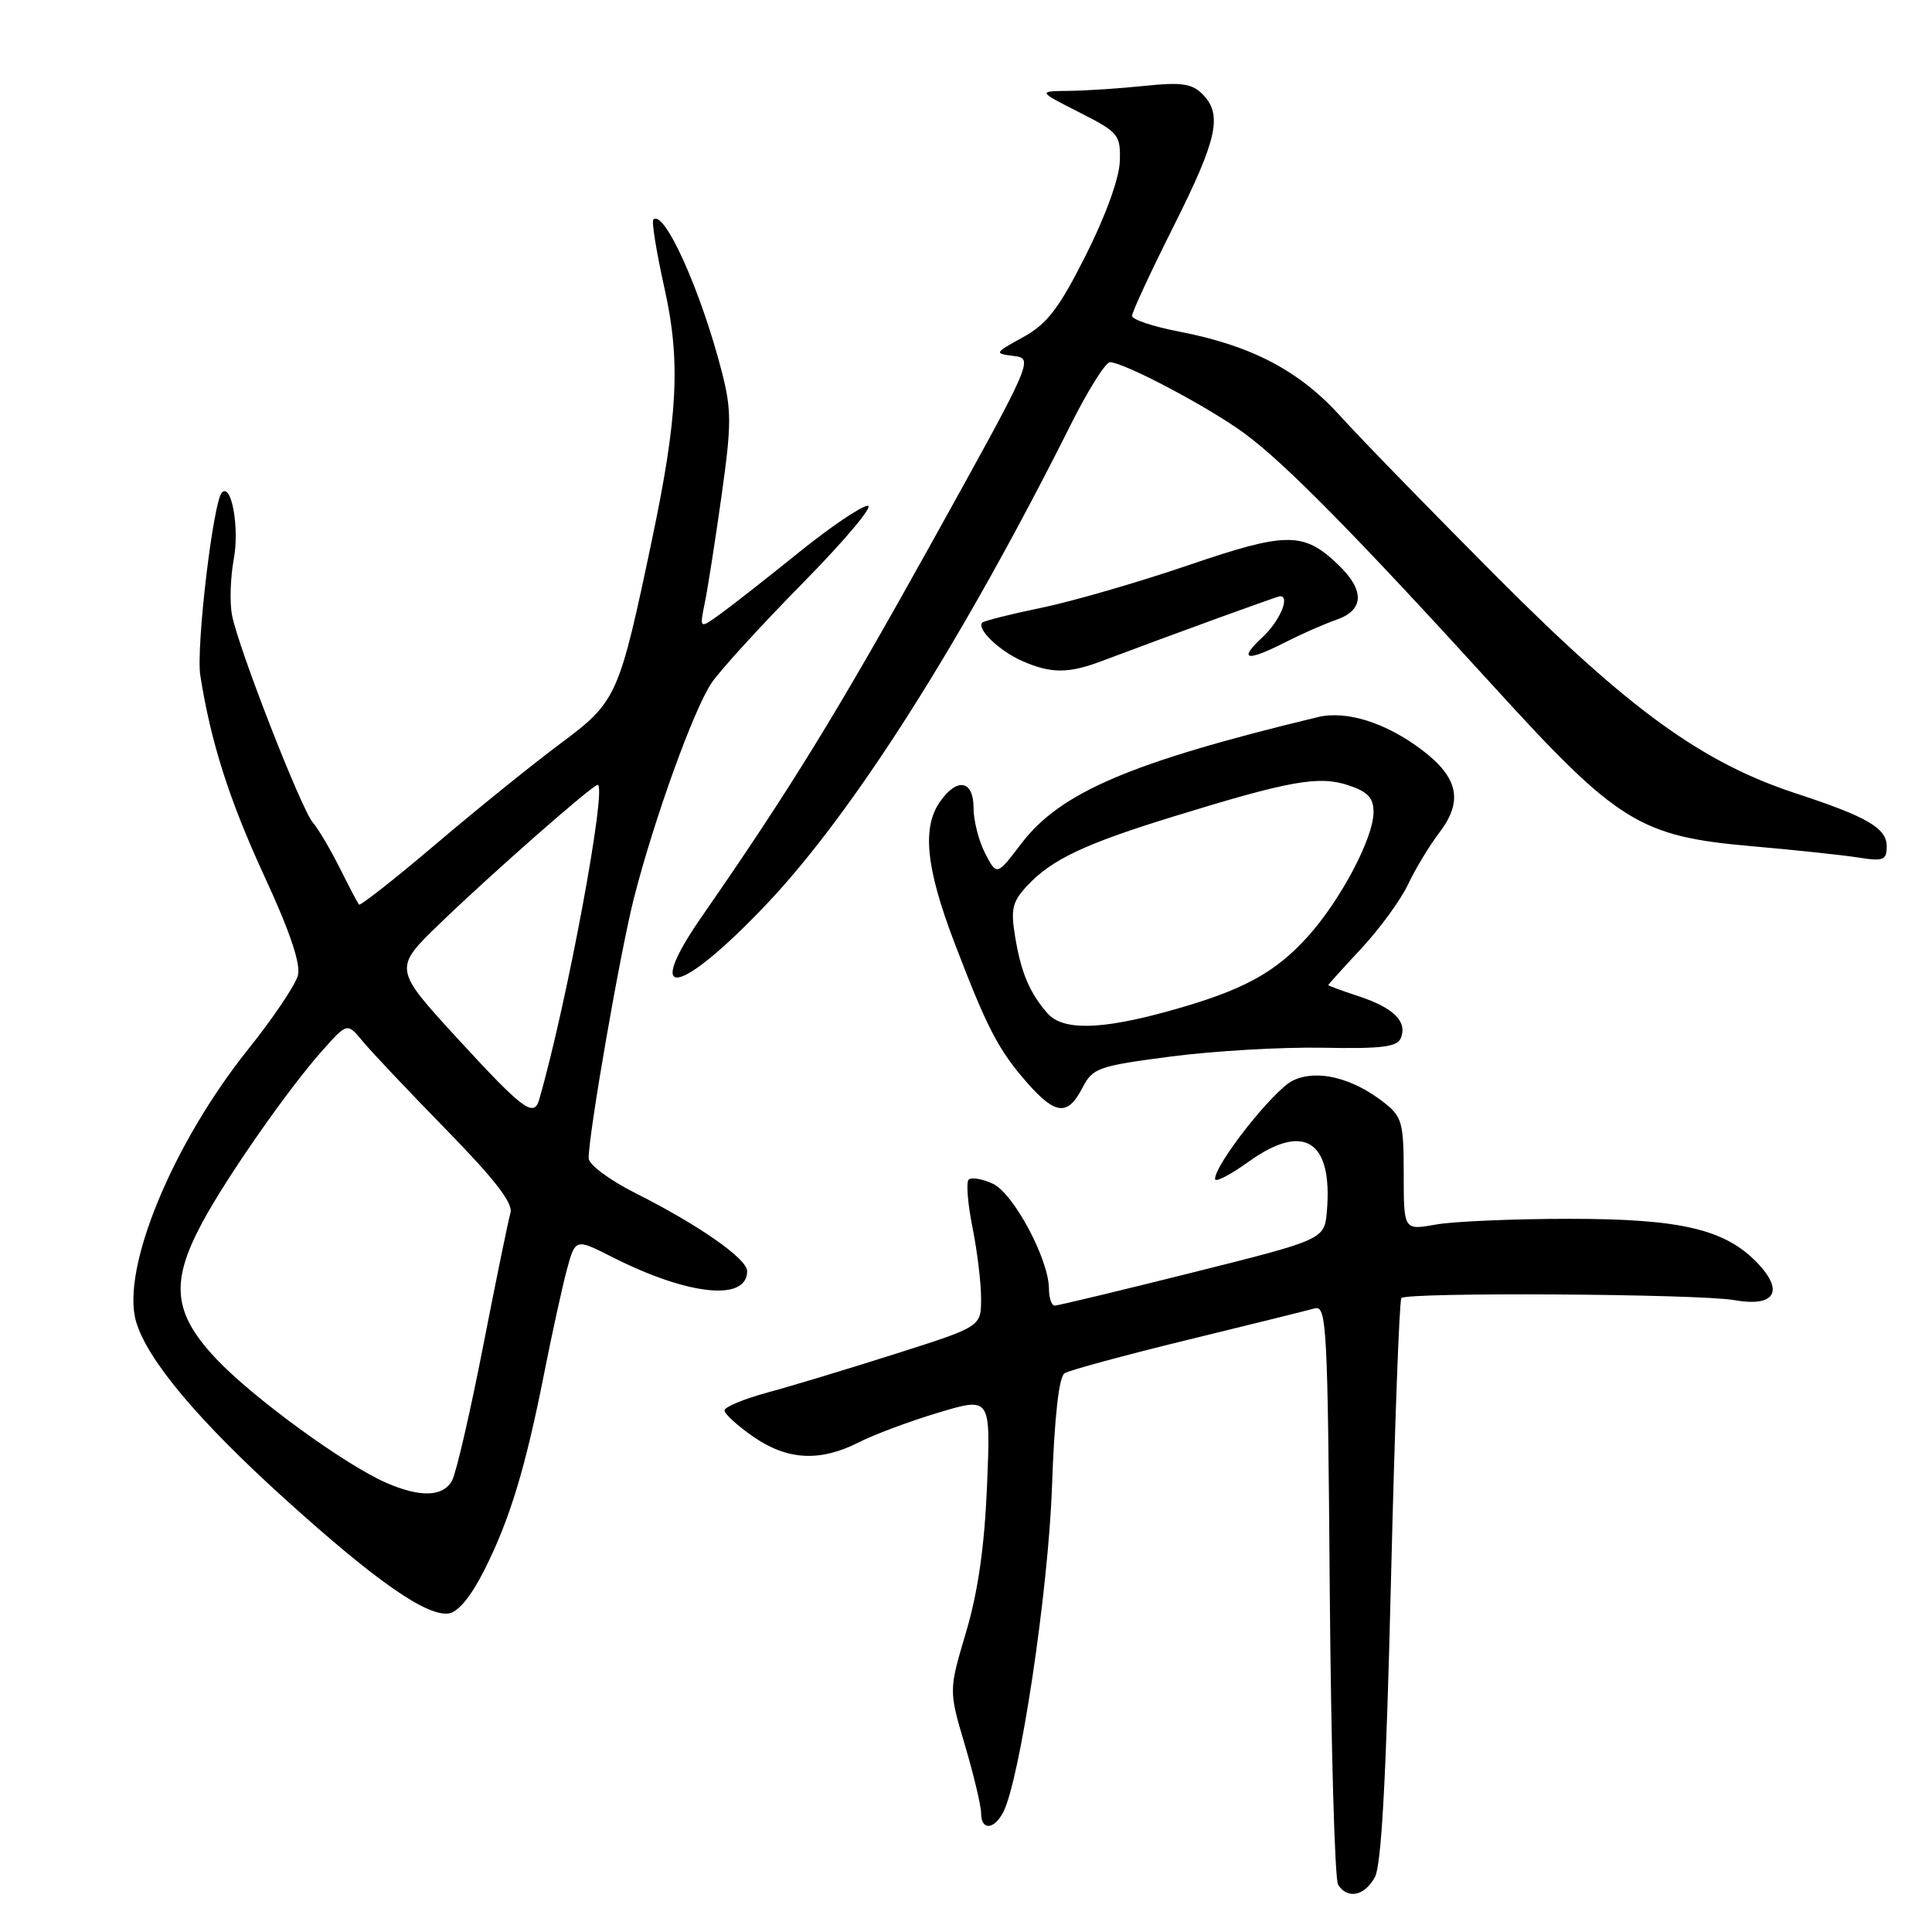 <?xml version="1.0" encoding="UTF-8" standalone="no"?>
<!DOCTYPE svg PUBLIC "-//W3C//DTD SVG 1.1//EN" "http://www.w3.org/Graphics/SVG/1.1/DTD/svg11.dtd" >
<svg xmlns="http://www.w3.org/2000/svg" xmlns:xlink="http://www.w3.org/1999/xlink" version="1.1" viewBox="0 0 256 256">
 <g >
 <path fill="currentColor"
d=" M 182.17 248.75 C 183.05 247.16 183.68 235.58 184.31 209.50 C 184.80 189.15 185.42 172.28 185.69 172.00 C 186.46 171.20 225.07 171.44 229.78 172.27 C 235.09 173.22 236.45 171.18 232.98 167.47 C 228.68 162.90 222.82 161.50 208.00 161.50 C 200.57 161.50 192.59 161.84 190.25 162.26 C 186.00 163.02 186.00 163.02 186.00 155.58 C 186.00 148.79 185.78 147.97 183.44 146.13 C 179.19 142.79 174.50 141.65 171.31 143.18 C 168.76 144.41 161.00 154.23 161.00 156.23 C 161.00 156.72 163.00 155.69 165.44 153.94 C 172.75 148.68 176.61 151.11 175.82 160.46 C 175.50 164.24 175.50 164.24 158.00 168.62 C 148.38 171.03 140.17 173.00 139.75 173.00 C 139.34 173.00 139.00 171.99 138.99 170.75 C 138.97 166.85 134.28 158.09 131.54 156.84 C 130.14 156.20 128.70 155.96 128.35 156.31 C 128.00 156.66 128.23 159.51 128.86 162.64 C 129.49 165.77 130.00 170.01 130.00 172.06 C 130.00 175.78 130.00 175.78 118.75 179.36 C 112.56 181.33 104.91 183.65 101.75 184.50 C 98.59 185.36 96.00 186.43 96.00 186.89 C 96.00 187.35 97.71 188.91 99.80 190.36 C 104.32 193.50 108.65 193.73 113.79 191.12 C 115.83 190.08 120.60 188.30 124.38 187.17 C 131.27 185.11 131.27 185.11 130.79 196.81 C 130.45 204.93 129.60 210.88 128.01 216.26 C 125.71 224.00 125.71 224.00 127.86 231.25 C 129.04 235.24 130.00 239.29 130.00 240.25 C 130.00 242.53 131.66 242.50 132.90 240.19 C 135.12 236.05 138.89 211.00 139.39 197.09 C 139.72 187.70 140.31 182.43 141.07 181.96 C 141.71 181.56 149.05 179.57 157.37 177.54 C 165.69 175.51 173.27 173.63 174.20 173.37 C 175.79 172.93 175.93 175.64 176.20 210.70 C 176.37 231.49 176.86 249.06 177.31 249.75 C 178.56 251.69 180.80 251.23 182.17 248.75 Z  M 64.20 208.00 C 67.56 201.32 69.62 194.53 72.10 182.00 C 73.13 176.78 74.48 170.61 75.10 168.29 C 76.24 164.09 76.24 164.09 81.13 166.57 C 91.19 171.67 99.00 172.48 99.00 168.43 C 99.00 166.79 92.60 162.33 84.25 158.12 C 80.75 156.36 78.00 154.31 78.00 153.47 C 78.00 150.18 82.20 126.05 84.00 119.00 C 86.68 108.52 91.89 94.07 94.28 90.50 C 95.39 88.85 100.83 82.89 106.38 77.25 C 111.93 71.61 115.80 67.01 114.98 67.02 C 114.17 67.03 110.12 69.76 106.00 73.08 C 101.88 76.41 97.19 80.09 95.59 81.25 C 92.68 83.37 92.68 83.37 93.38 79.93 C 93.77 78.04 94.77 71.66 95.60 65.75 C 96.94 56.24 96.95 54.34 95.64 49.25 C 92.89 38.55 88.00 27.67 86.57 29.10 C 86.32 29.35 87.00 33.51 88.08 38.35 C 90.19 47.84 89.82 55.20 86.41 71.42 C 82.02 92.33 81.75 92.94 74.29 98.50 C 70.60 101.25 63.15 107.26 57.74 111.86 C 52.32 116.46 47.74 120.06 47.57 119.86 C 47.39 119.66 46.24 117.47 45.01 115.00 C 43.77 112.53 42.18 109.83 41.46 109.00 C 39.91 107.22 31.56 85.81 30.74 81.50 C 30.42 79.85 30.53 76.50 30.98 74.06 C 31.74 69.95 30.68 63.99 29.41 65.25 C 28.25 66.42 25.96 85.76 26.54 89.50 C 27.94 98.39 30.38 106.03 35.09 116.23 C 38.40 123.38 39.86 127.72 39.48 129.23 C 39.16 130.48 36.21 134.88 32.91 139.00 C 22.86 151.55 16.03 168.12 18.02 175.08 C 19.48 180.15 26.23 188.20 37.74 198.61 C 49.76 209.48 56.53 214.21 59.47 213.79 C 60.72 213.60 62.45 211.49 64.20 208.00 Z  M 143.41 144.17 C 144.79 141.50 145.47 141.26 155.19 139.99 C 160.86 139.25 169.90 138.73 175.28 138.83 C 183.23 138.98 185.16 138.73 185.64 137.50 C 186.47 135.32 184.64 133.53 180.01 132.00 C 177.81 131.28 176.00 130.61 176.00 130.53 C 176.00 130.45 177.98 128.26 180.40 125.66 C 182.82 123.06 185.59 119.26 186.56 117.22 C 187.52 115.17 189.41 112.04 190.77 110.26 C 193.88 106.15 193.23 103.04 188.49 99.43 C 183.71 95.78 178.43 94.10 174.62 95.02 C 149.81 101.01 140.51 104.98 135.33 111.78 C 132.08 116.05 132.08 116.05 130.54 113.08 C 129.69 111.44 129.00 108.73 129.00 107.05 C 129.00 103.38 126.83 102.98 124.56 106.22 C 122.15 109.66 122.69 115.01 126.45 124.86 C 130.79 136.24 132.28 139.11 136.12 143.49 C 139.86 147.74 141.49 147.89 143.41 144.17 Z  M 101.55 119.83 C 113.11 107.64 127.45 85.04 141.89 56.25 C 144.16 51.71 146.49 48.00 147.07 48.00 C 148.92 48.00 160.15 53.94 164.89 57.42 C 170.27 61.37 179.60 70.85 197.96 91.00 C 214.38 109.03 217.30 110.83 232.16 112.13 C 237.85 112.63 244.19 113.30 246.25 113.63 C 249.57 114.15 250.00 113.98 250.00 112.14 C 250.00 109.73 247.43 108.23 237.91 105.11 C 225.57 101.05 215.94 94.09 198.47 76.57 C 189.66 67.73 180.27 58.09 177.61 55.14 C 172.16 49.11 165.83 45.79 156.25 43.94 C 152.81 43.28 150.00 42.34 150.00 41.85 C 150.00 41.37 152.47 36.03 155.50 30.00 C 161.34 18.36 162.03 15.17 159.31 12.45 C 157.93 11.07 156.49 10.87 151.66 11.38 C 148.39 11.72 143.86 12.02 141.60 12.04 C 137.50 12.09 137.50 12.09 143.00 14.88 C 148.24 17.54 148.49 17.86 148.38 21.40 C 148.31 23.61 146.49 28.64 143.88 33.81 C 140.32 40.88 138.77 42.90 135.58 44.67 C 131.73 46.79 131.71 46.84 134.33 47.17 C 136.98 47.50 136.90 47.68 123.40 72.00 C 111.00 94.32 104.68 104.61 93.06 121.35 C 85.03 132.92 89.97 132.03 101.55 119.83 Z  M 146.00 87.59 C 155.73 83.93 169.28 79.00 169.62 79.00 C 170.99 79.00 169.55 82.34 167.26 84.46 C 164.00 87.49 165.17 87.72 170.35 85.08 C 172.43 84.02 175.45 82.69 177.06 82.13 C 180.80 80.83 180.87 78.20 177.25 74.76 C 172.71 70.44 170.45 70.46 157.39 74.92 C 150.85 77.15 142.15 79.67 138.06 80.52 C 133.96 81.36 130.41 82.26 130.16 82.50 C 129.35 83.32 132.45 86.28 135.50 87.61 C 139.28 89.26 141.59 89.26 146.00 87.59 Z  M 51.21 196.49 C 45.68 194.09 33.37 185.11 28.56 179.96 C 22.96 173.97 22.55 169.94 26.75 162.09 C 30.02 155.98 38.19 144.27 42.76 139.15 C 46.02 135.50 46.02 135.50 48.08 138.00 C 49.22 139.38 54.20 144.65 59.15 149.71 C 65.56 156.27 68.01 159.44 67.64 160.71 C 67.35 161.70 65.72 169.66 64.01 178.41 C 62.30 187.17 60.45 195.15 59.91 196.16 C 58.75 198.34 55.73 198.46 51.21 196.49 Z  M 60.68 137.67 C 52.11 128.33 52.11 128.33 58.31 122.35 C 65.06 115.82 78.52 104.00 79.19 104.00 C 80.50 104.00 75.08 133.17 71.43 145.75 C 70.74 148.12 69.22 146.97 60.68 137.67 Z  M 138.78 134.25 C 136.42 131.54 135.30 128.88 134.52 124.17 C 133.90 120.44 134.12 119.50 136.15 117.32 C 139.37 113.88 143.77 111.80 155.50 108.19 C 170.91 103.44 174.74 102.76 178.63 104.04 C 181.24 104.90 182.00 105.71 182.00 107.61 C 182.00 111.03 177.63 119.29 173.28 124.11 C 168.89 128.97 164.59 131.28 154.87 133.97 C 145.78 136.49 140.81 136.57 138.78 134.25 Z "/>
</g>
</svg>